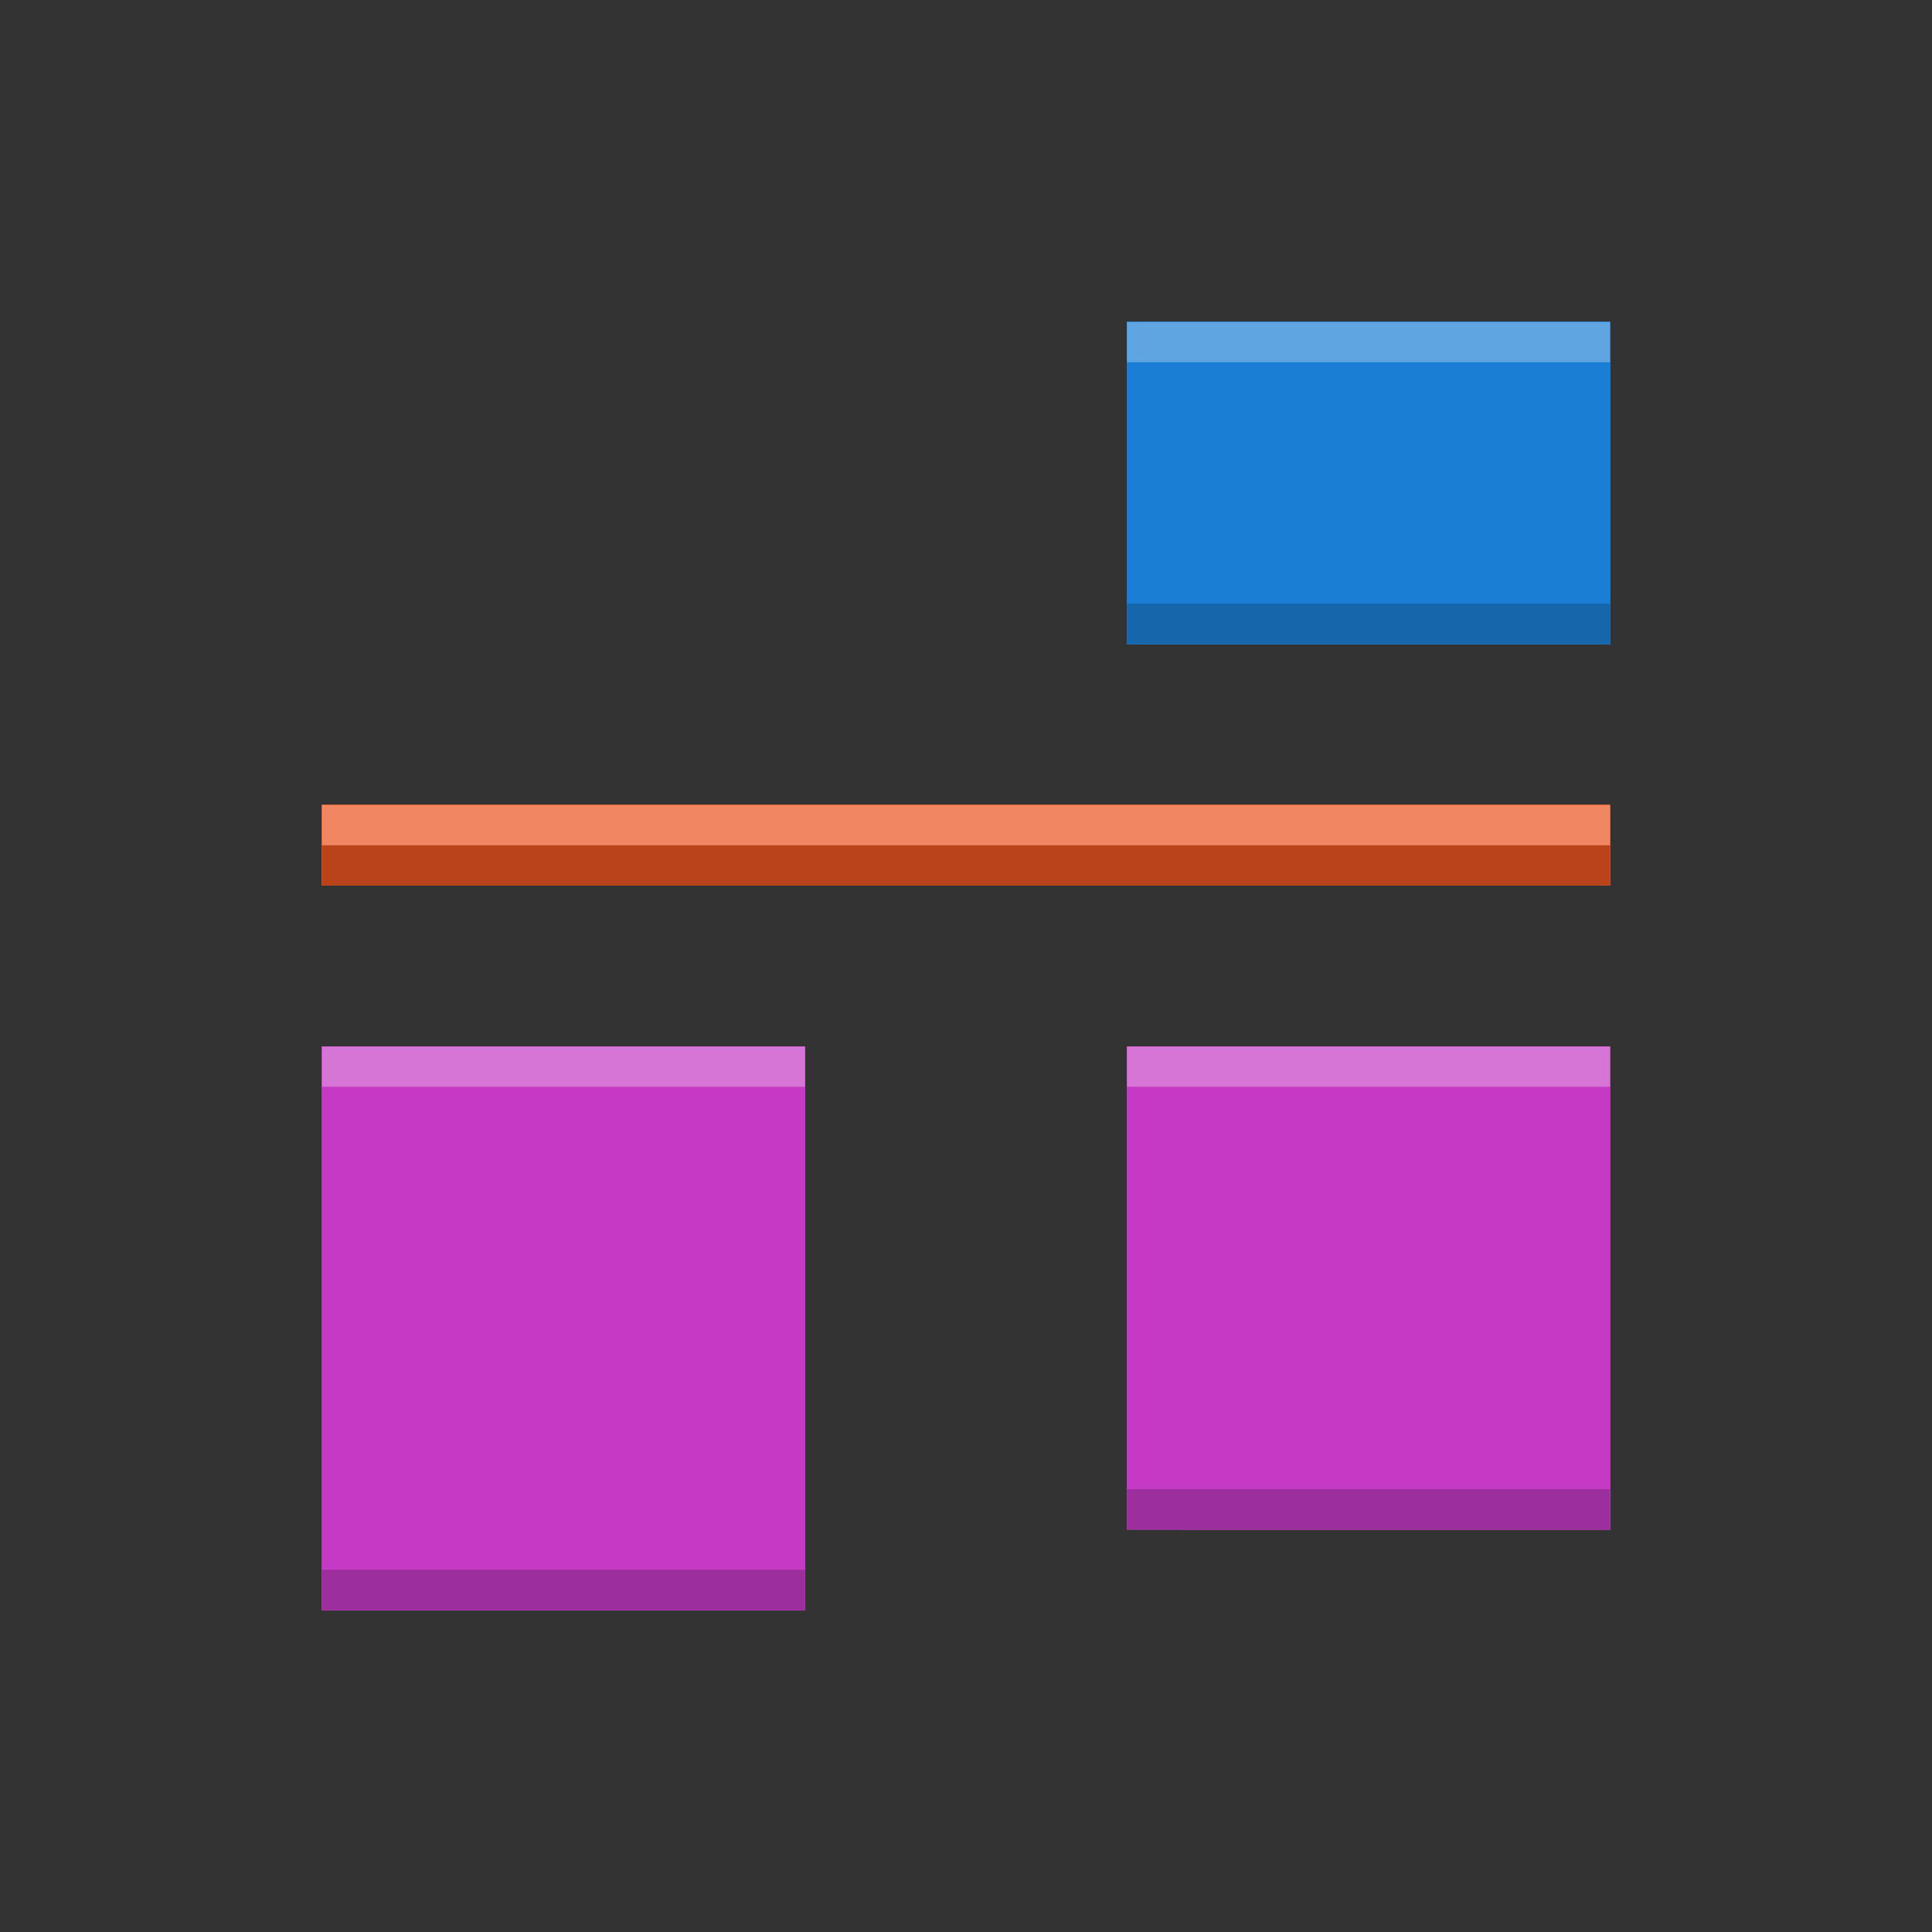 <svg id="svg10" viewBox="0 0 24 24" xmlns="http://www.w3.org/2000/svg" xmlns:xlink="http://www.w3.org/1999/xlink">
  <rect x="0" y="0" width="24" height="24" fill="#333333" stroke="none"/>
  <g id="g8" transform="matrix(1 0 0 -1 0 24)">
    <path id="path2" d="m4 4v1 6h6v-1-6h-1zm10 1v6h5 1v-1-4-1h-1-4z" fill="#c43ac4"/>
    <path id="path4" d="m14 16v1 3h6v-1-3h-1z" fill="#1a7fd4"/>
    <path id="path6" d="m4 13v1h16v-1z" fill="#e95420"/>
  </g>
  <g id="g829" transform="matrix(1 0 0 -1 0 24)">
    <path id="path823" d="m4 4v1 6h6v-1-6h-1zm10 1v6h5 1v-1-4-1h-1-4z" fill="#c43ac4"/>
    <path id="path825" d="m14 16v1 3h6v-1-3h-1z" fill="#1a7fd4"/>
    <path id="path827" d="m4 13v1h16v-1z" fill="#e95420"/>
  </g>
  <use id="use831" xlink:href="#g829"/>
  <use id="use833" xlink:href="#g829"/>
  <use id="use835" xlink:href="#use833"/>
  <g id="use837" transform="matrix(1 0 0 -1 0 24)">
    <path id="path839" d="m4 4v1 6h6v-1-6h-1zm10 1v6h5 1v-1-4-1h-1-4z" fill="#c43ac4"/>
    <path id="path841" d="m14 16v1 3h6v-1-3h-1z" fill="#1a7fd4"/>
    <path id="path843" d="m4 13v1h16v-1z" fill="#e95420"/>
  </g>
  <g>
    <path id="path847" d="m14 7.5v.5h5 1v-.5h-1zm-10 3v.5h16v-.5zm10 8v.5h1 4 1v-.5h-1-4zm-10 1v.5h5 1v-.5h-1z" opacity=".2"/>
    <path id="path858" d="m14 4v.5h6v-.5zm-10 6v.5h16v-.5zm0 3v.5h6v-.5zm10 0v.5h5 1v-.5h-1z" fill="#fff" opacity=".3"/>
  </g>
</svg>
